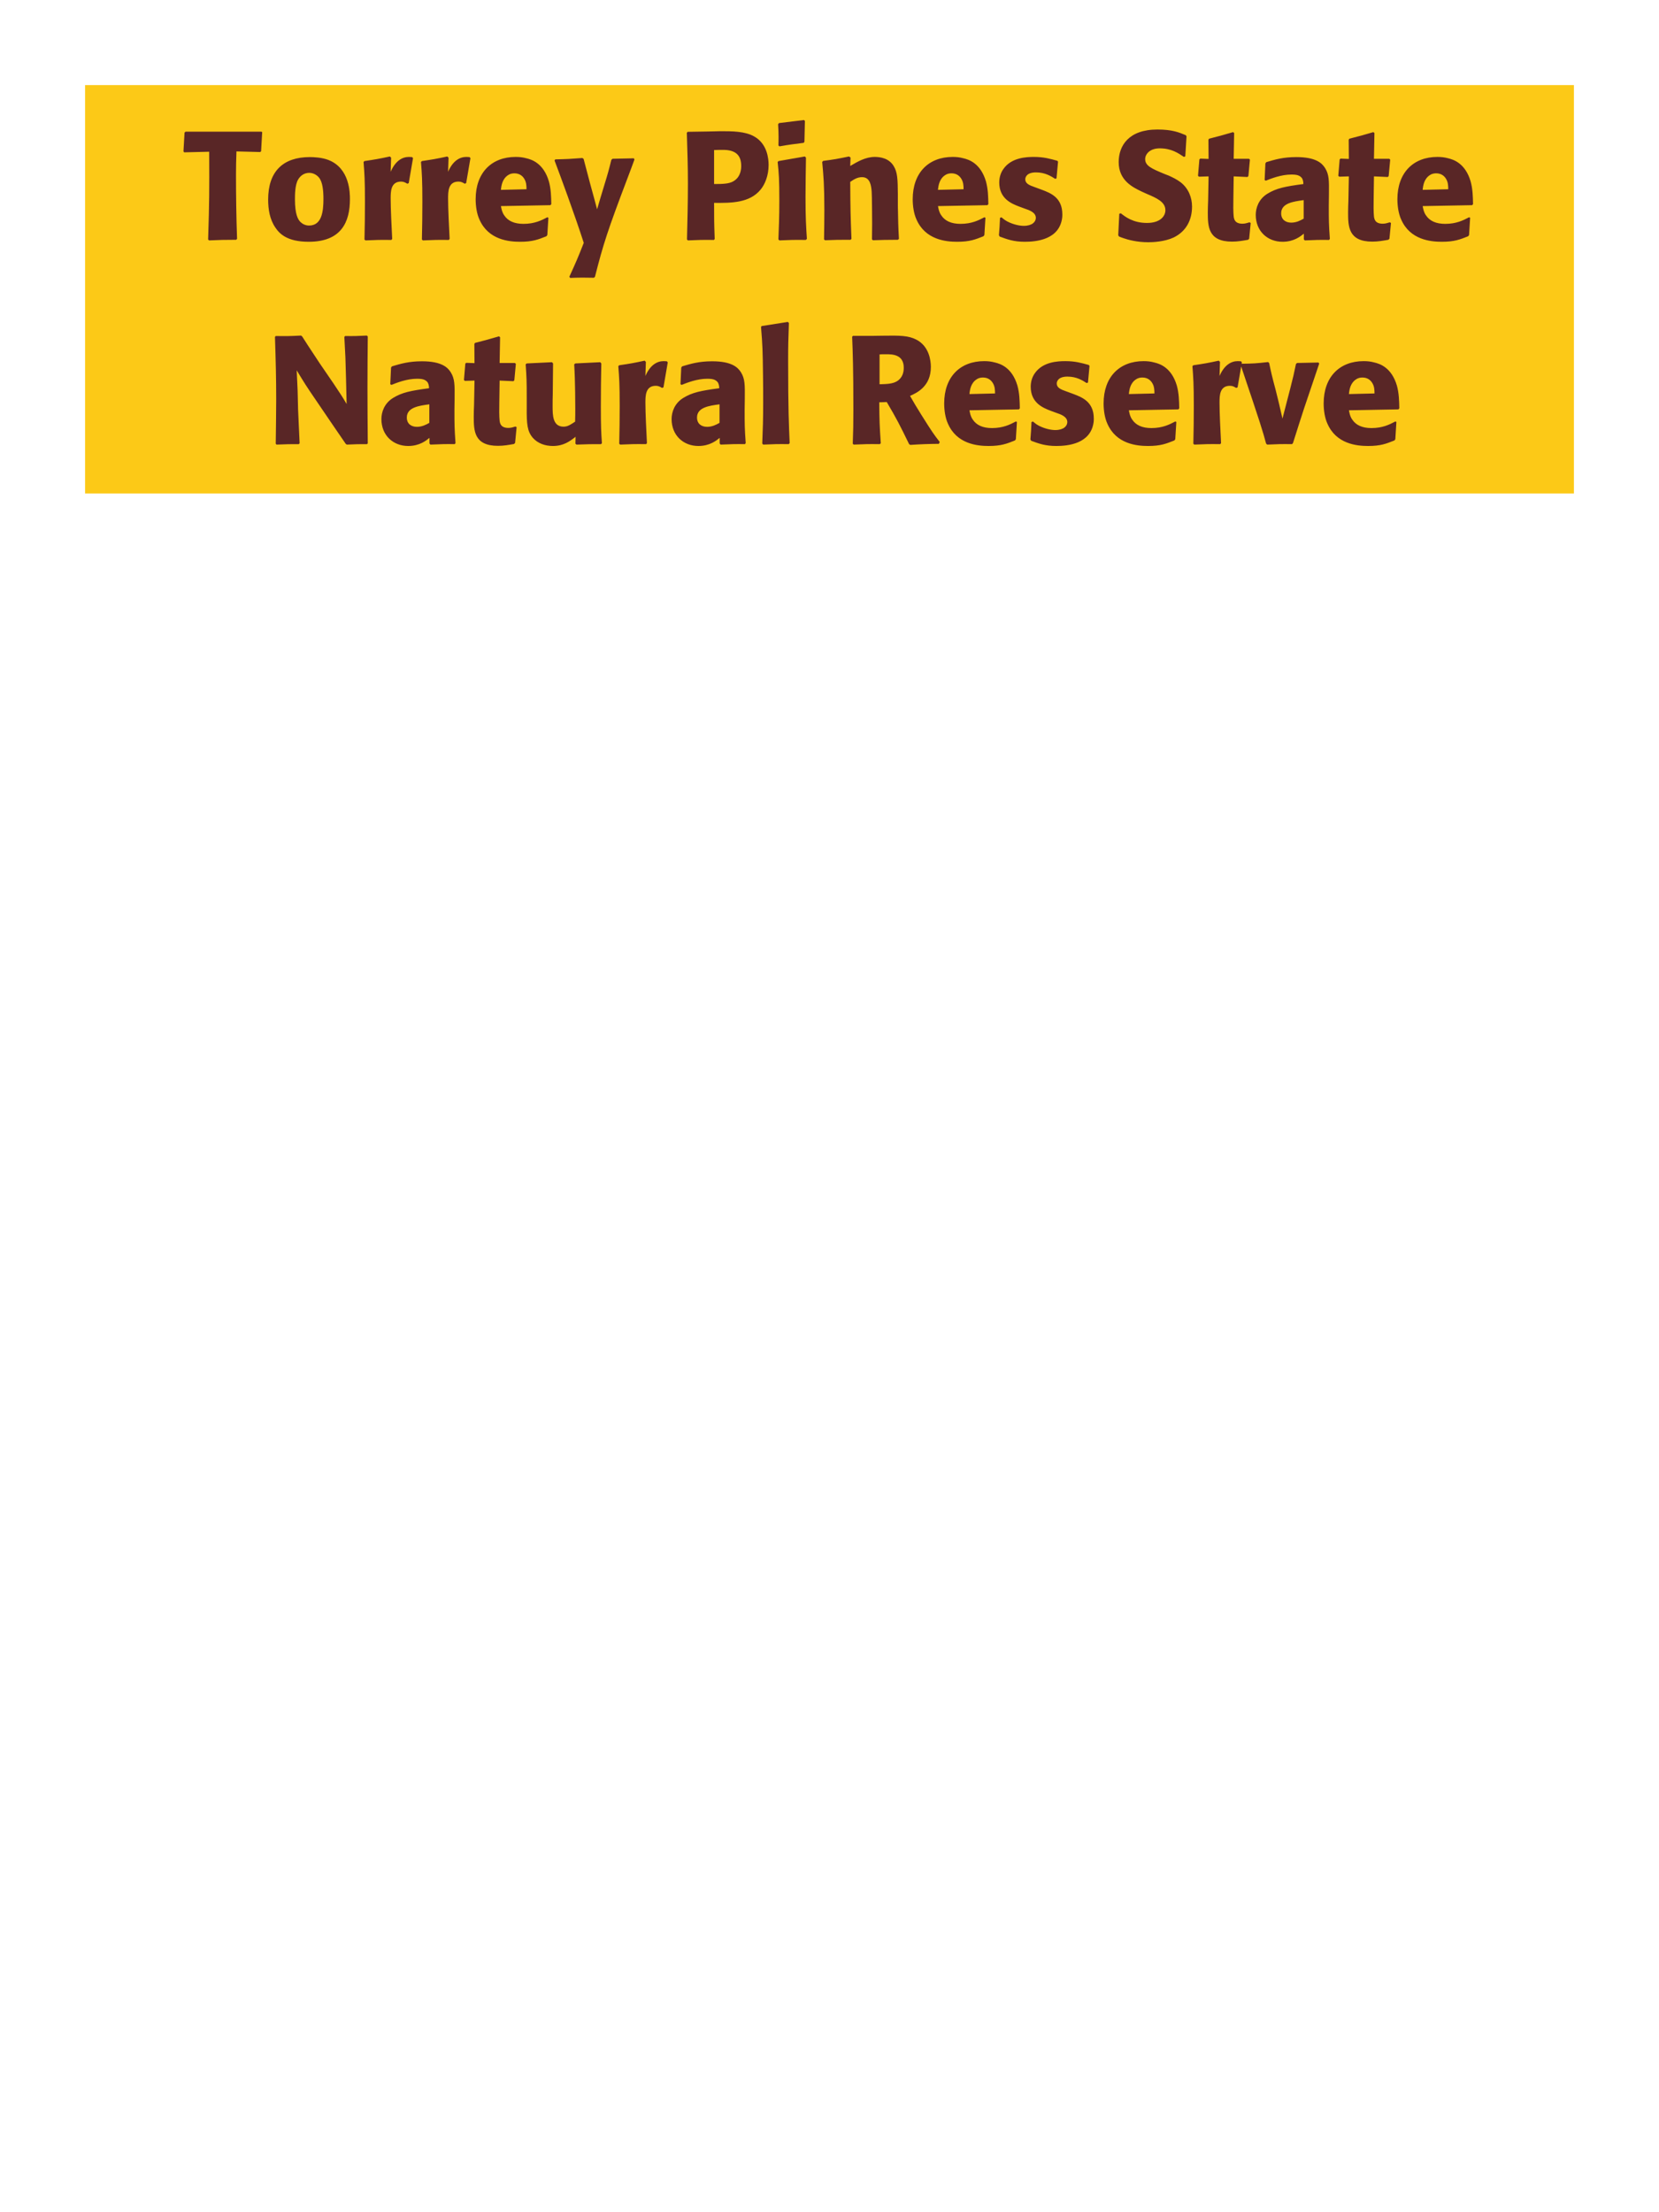 <?xml version="1.0" encoding="UTF-8"?>
<svg xmlns="http://www.w3.org/2000/svg" xmlns:xlink="http://www.w3.org/1999/xlink" width="975" height="1300" viewBox="0 0 975 1300">
<path fill-rule="nonzero" fill="rgb(98.824%, 78.824%, 9.02%)" fill-opacity="1" d="M 50 50 L 925 50 L 925 290 L 50 290 Z M 50 50 "/>
<path fill-rule="nonzero" fill="rgb(34.902%, 14.902%, 14.902%)" fill-opacity="1" d="M 152.914 89.34 L 153.453 88.891 L 154.086 77.641 L 153.633 77.371 L 109.086 77.371 L 108.453 77.91 L 107.824 88.98 L 108.273 89.52 L 122.945 89.16 C 123.035 112.738 123.035 118.41 122.316 140.73 L 122.855 141.27 C 129.516 141 131.316 140.91 138.785 140.91 L 139.324 140.371 C 138.875 127.77 138.695 115.172 138.695 102.48 C 138.695 97.531 138.785 94.738 138.965 88.98 Z M 205.656 117.059 C 205.656 113.551 205.656 98.969 193.055 94.02 C 189.094 92.488 184.414 92.309 182.074 92.309 C 166.414 92.309 157.594 100.68 157.594 117.238 C 157.594 123 158.496 128.852 161.824 133.711 C 164.164 137.219 168.574 142.078 181.445 142.078 C 200.523 142.078 205.656 130.559 205.656 117.059 M 190.086 116.969 C 190.086 124.352 189.094 132.539 181.625 132.539 C 179.285 132.539 177.664 131.461 176.586 130.469 C 175.055 128.941 173.344 125.879 173.344 117.148 C 173.344 114.539 173.344 108.781 175.145 105.629 C 176.496 103.199 178.836 101.578 181.715 101.578 C 184.234 101.578 186.305 102.93 187.477 104.371 C 189.637 106.98 190.086 112.109 190.086 116.969 Z M 240.215 107.609 L 242.734 92.941 L 242.195 92.309 C 241.566 92.309 240.934 92.219 240.305 92.219 C 236.613 92.219 232.477 94.289 229.594 100.949 L 229.863 92.672 L 229.145 91.949 C 222.484 93.391 220.773 93.66 214.203 94.648 L 213.664 95.191 C 214.203 101.941 214.477 105.988 214.477 118.5 C 214.477 125.879 214.383 133.262 214.203 140.73 L 214.746 141.27 C 221.406 141 222.844 140.91 230.043 141 L 230.496 140.371 C 230.133 133.078 229.594 122.91 229.594 116.699 C 229.594 112.648 229.594 106.711 235.715 106.711 C 237.246 106.711 238.145 107.25 239.406 107.969 Z M 273.965 107.609 L 276.484 92.941 L 275.945 92.309 C 275.316 92.309 274.684 92.219 274.055 92.219 C 270.363 92.219 266.227 94.289 263.344 100.949 L 263.613 92.672 L 262.895 91.949 C 256.234 93.391 254.523 93.66 247.953 94.648 L 247.414 95.191 C 247.953 101.941 248.227 105.988 248.227 118.5 C 248.227 125.879 248.133 133.262 247.953 140.73 L 248.496 141.27 C 255.156 141 256.594 140.91 263.793 141 L 264.246 140.371 C 263.883 133.078 263.344 122.91 263.344 116.699 C 263.344 112.648 263.344 106.711 269.465 106.711 C 270.996 106.711 271.895 107.25 273.156 107.969 Z M 321.664 127.68 C 318.246 129.48 314.195 131.551 307.625 131.551 C 302.227 131.551 298.535 129.84 296.375 126.602 C 295.023 124.711 294.754 122.91 294.395 121.109 L 323.465 120.57 L 324.004 119.941 C 323.914 115.531 323.824 111.031 322.566 106.531 C 319.414 95.91 312.484 93.75 309.426 93.031 C 307.176 92.398 305.105 92.219 303.035 92.219 C 288.906 92.219 279.543 101.488 279.543 117.059 C 279.543 121.289 280.266 125.699 281.703 128.852 C 286.926 141 299.164 142.078 305.645 142.078 C 313.113 142.078 316.355 140.73 321.125 138.84 L 321.664 138.121 L 322.293 127.949 L 321.664 127.68 M 294.395 111.57 C 294.664 108.781 295.293 105 298.715 102.84 C 299.793 102.121 301.055 101.852 302.316 101.852 C 305.285 101.852 307.086 103.379 308.074 105 C 309.336 106.98 309.426 109.141 309.426 111.211 Z M 372.512 93.031 L 360.004 93.301 L 359.281 93.93 C 357.754 100.141 357.395 101.488 355.234 108.512 L 352.895 116.25 L 350.914 123 L 349.203 116.609 L 346.594 107.07 L 342.992 93.391 L 342.273 92.852 C 335.254 93.391 333.723 93.48 326.344 93.66 L 325.895 94.289 C 329.133 102.84 337.504 125.43 343.082 142.711 C 339.395 152.07 338.672 153.691 334.621 162.602 L 335.074 163.32 C 337.324 163.23 339.844 163.141 342.184 163.141 C 344.434 163.141 346.773 163.23 349.023 163.23 L 349.652 162.691 C 354.602 143.25 357.031 135.691 368.914 104.371 C 370.262 100.77 371.613 97.262 372.871 93.75 Z M 415.625 77.281 L 404.195 77.461 L 403.652 78 C 404.016 89.699 404.285 97.531 404.285 107.879 C 404.285 118.859 404.016 129.75 403.742 140.73 L 404.285 141.27 C 410.945 141 412.383 140.91 419.586 141 L 420.035 140.461 C 419.676 130.648 419.676 128.398 419.676 119.219 C 429.754 119.309 440.555 119.309 447.035 111.391 C 449.555 108.328 451.715 103.199 451.715 96.898 C 451.715 93.031 450.812 84.48 443.344 80.25 C 437.945 77.102 430.293 77.102 423.543 77.102 L 415.625 77.281 M 419.676 88.172 C 421.652 88.078 423.543 88.078 425.523 88.078 C 433.445 88.262 435.605 92.309 435.605 97.531 C 435.605 98.789 435.605 104.012 430.836 106.621 C 428.402 107.969 425.074 108.148 419.676 108.148 Z M 474.215 140.371 C 473.762 133.441 473.402 128.129 473.402 115.711 C 473.402 108.059 473.582 100.32 473.672 92.672 L 473.043 91.949 L 457.562 94.648 L 457.023 95.191 C 457.742 102.031 458.012 105.18 458.012 117.961 C 458.012 127.77 457.742 133.262 457.473 140.641 L 458.012 141.27 C 464.492 141 466.293 140.91 473.582 141 L 474.215 140.371 M 472.773 83.309 L 473.043 71.07 L 472.504 70.531 L 457.832 72.328 L 457.293 72.961 C 457.473 76.199 457.562 78.09 457.562 80.25 C 457.562 81.961 457.562 83.762 457.473 85.469 L 458.102 86.012 C 464.223 84.93 465.934 84.75 472.324 83.941 Z M 528.305 140.371 C 527.855 132.449 527.855 129.93 527.676 121.109 L 527.676 114.09 C 527.586 105.449 527.496 101.309 525.246 97.621 C 522.453 92.941 517.324 92.219 514.086 92.219 C 508.594 92.219 503.824 95.102 499.684 97.531 L 499.863 92.578 L 498.965 91.949 C 492.035 93.391 490.504 93.66 483.754 94.559 L 483.215 95.191 C 483.934 103.02 484.477 108.691 484.477 123.359 C 484.477 129.121 484.383 134.879 484.293 140.641 L 484.836 141.18 C 491.316 140.91 492.664 140.91 499.863 140.91 L 500.406 140.371 C 499.863 126.512 499.773 123 499.684 106.891 C 501.574 105.629 503.734 104.102 506.613 104.102 C 511.566 104.102 512.016 109.41 512.285 112.648 C 512.465 115.621 512.555 127.949 512.555 131.371 C 512.555 134.43 512.465 137.578 512.465 140.641 L 513.004 141.18 C 518.945 141 520.477 140.91 527.676 140.91 Z M 578.523 127.68 C 575.105 129.48 571.055 131.551 564.484 131.551 C 559.086 131.551 555.395 129.84 553.234 126.602 C 551.883 124.711 551.613 122.91 551.254 121.109 L 580.324 120.57 L 580.863 119.941 C 580.773 115.531 580.684 111.031 579.426 106.531 C 576.273 95.91 569.344 93.75 566.285 93.031 C 564.035 92.398 561.965 92.219 559.895 92.219 C 545.766 92.219 536.402 101.488 536.402 117.059 C 536.402 121.289 537.125 125.699 538.562 128.852 C 543.785 141 556.023 142.078 562.504 142.078 C 569.973 142.078 573.215 140.73 577.984 138.84 L 578.523 138.121 L 579.152 127.949 L 578.523 127.68 M 551.254 111.57 C 551.523 108.781 552.152 105 555.574 102.84 C 556.652 102.121 557.914 101.852 559.176 101.852 C 562.145 101.852 563.945 103.379 564.934 105 C 566.195 106.98 566.285 109.141 566.285 111.211 Z M 608.047 109.949 C 604.984 108.871 602.555 107.879 602.555 105.359 C 602.555 104.281 603.277 101.309 608.855 101.309 C 614.348 101.309 617.855 103.648 620.105 105.09 L 620.918 104.82 L 621.816 95.012 L 621.367 94.469 C 617.137 93.301 613.445 92.219 607.598 92.219 C 603.188 92.219 594.367 92.578 589.688 99.328 C 588.516 100.949 587.258 103.648 587.258 107.25 C 587.258 116.879 594.727 119.762 598.957 121.379 L 602.375 122.641 C 604.805 123.449 608.766 124.801 608.766 128.039 C 608.766 130.289 606.695 132.719 601.656 132.719 C 599.137 132.719 595.445 131.91 592.117 130.199 C 590.586 129.391 589.867 128.762 588.516 127.68 L 587.707 128.039 C 587.527 132.719 587.438 133.711 587.074 138.211 L 587.527 139.02 C 591.938 140.641 595.715 142.078 602.285 142.078 C 609.125 142.078 622.625 140.82 624.246 127.949 C 624.336 127.23 624.336 126.602 624.336 125.969 C 624.336 116.07 617.406 113.461 612.457 111.57 Z M 684.543 102.301 C 676.984 99.148 673.023 97.531 673.023 93.48 C 673.023 90.691 675.633 87.18 681.574 87.18 C 688.414 87.18 692.461 89.969 695.793 92.219 L 696.602 91.859 L 697.324 80.07 L 696.871 79.441 C 693.004 77.82 688.953 76.109 680.223 76.109 C 663.305 76.109 657.453 85.648 657.453 95.281 C 657.453 106.172 665.914 110.129 670.953 112.559 L 673.922 113.91 C 680.133 116.52 684.902 118.77 684.902 123.539 C 684.902 126.961 681.934 131.012 674.102 131.012 C 665.914 131.012 661.324 127.41 658.711 125.34 L 657.812 125.609 L 657.184 138.301 L 657.723 139.02 C 658.711 139.379 659.703 139.828 660.691 140.102 C 662.762 140.82 668.074 142.352 674.824 142.352 C 677.523 142.352 684.363 142.078 689.762 139.559 C 697.324 135.871 700.562 129.031 700.562 121.379 C 700.562 116.25 698.582 110.762 693.812 107.07 C 691.383 105.27 689.043 104.191 686.883 103.199 Z M 734.316 130.648 C 732.785 131.102 731.703 131.461 730.176 131.461 C 725.586 131.461 725.227 128.578 725.043 127.23 C 724.773 124.891 724.773 119.941 724.863 116.34 L 725.043 103.648 L 733.145 104.012 L 733.684 103.469 L 734.586 93.84 L 734.043 93.301 L 725.043 93.301 L 725.316 78.18 L 724.684 77.641 C 718.566 79.441 716.945 79.891 710.555 81.512 L 710.195 82.141 L 710.285 93.391 L 705.426 93.211 L 704.887 93.66 L 704.074 103.289 L 704.613 103.828 L 710.285 103.648 L 710.016 117.961 C 709.926 120.211 709.836 122.461 709.836 124.801 C 709.836 133.078 710.016 141.988 724.055 141.988 C 727.566 141.988 730.355 141.449 733.504 140.91 L 734.137 140.281 L 735.035 131.012 Z M 781.023 114.18 C 781.113 106.078 781.113 102.57 778.773 98.789 C 776.973 95.91 773.375 92.309 761.855 92.309 C 754.113 92.309 749.344 93.75 744.215 95.281 L 743.676 96 L 743.223 105.809 L 743.945 106.172 C 747.094 104.91 752.945 102.57 758.973 102.57 C 762.305 102.57 763.652 103.109 764.824 104.281 C 765.723 105.18 765.996 106.801 765.996 108.148 C 755.195 109.59 750.152 110.578 744.754 113.91 C 739.715 117.059 738.004 122.191 738.004 126.238 C 738.004 135.871 744.934 142.078 753.754 142.078 C 760.504 142.078 764.375 138.84 766.266 137.309 L 766.266 140.641 L 766.805 141.27 C 773.285 141 775.266 140.91 781.113 141 L 781.562 140.371 C 780.934 131.551 780.934 129.301 780.934 120.84 L 781.023 114.18 M 766.176 128.488 C 764.285 129.57 761.855 130.828 758.883 130.828 C 755.645 130.828 752.945 129.121 752.945 125.34 C 752.945 119.398 760.055 118.41 766.176 117.602 Z M 816.758 130.648 C 815.227 131.102 814.145 131.461 812.617 131.461 C 808.027 131.461 807.668 128.578 807.484 127.23 C 807.215 124.891 807.215 119.941 807.305 116.34 L 807.484 103.648 L 815.586 104.012 L 816.125 103.469 L 817.027 93.84 L 816.484 93.301 L 807.484 93.301 L 807.758 78.18 L 807.125 77.641 C 801.008 79.441 799.387 79.891 792.996 81.512 L 792.637 82.141 L 792.727 93.391 L 787.867 93.211 L 787.328 93.66 L 786.516 103.289 L 787.055 103.828 L 792.727 103.648 L 792.457 117.961 C 792.367 120.211 792.277 122.461 792.277 124.801 C 792.277 133.078 792.457 141.988 806.496 141.988 C 810.008 141.988 812.797 141.449 815.945 140.91 L 816.578 140.281 L 817.477 131.012 Z M 863.375 127.68 C 859.957 129.48 855.906 131.551 849.336 131.551 C 843.938 131.551 840.246 129.84 838.086 126.602 C 836.734 124.711 836.465 122.91 836.105 121.109 L 865.176 120.57 L 865.715 119.941 C 865.625 115.531 865.535 111.031 864.277 106.531 C 861.125 95.91 854.195 93.75 851.137 93.031 C 848.887 92.398 846.816 92.219 844.746 92.219 C 830.617 92.219 821.254 101.488 821.254 117.059 C 821.254 121.289 821.977 125.699 823.414 128.852 C 828.637 141 840.875 142.078 847.355 142.078 C 854.824 142.078 858.066 140.73 862.836 138.84 L 863.375 138.121 L 864.004 127.949 L 863.375 127.68 M 836.105 111.57 C 836.375 108.781 837.004 105 840.426 102.84 C 841.504 102.121 842.766 101.852 844.027 101.852 C 846.996 101.852 848.797 103.379 849.785 105 C 851.047 106.98 851.137 109.141 851.137 111.211 Z M 868.594 141 "/>
<path fill-rule="nonzero" fill="rgb(34.902%, 14.902%, 14.902%)" fill-opacity="1" d="M 215.598 197.191 C 209.93 197.461 208.398 197.551 202.82 197.461 L 202.371 198 L 203 210.148 L 203.359 222.57 L 203.719 237.422 C 201.109 233.012 200.66 232.289 196.07 225.449 L 187.879 213.48 C 181.129 203.219 179.781 201.238 177.531 197.641 L 176.898 197.191 C 169.789 197.551 168.621 197.551 162.051 197.461 L 161.598 198 C 162.051 211.949 162.32 222.301 162.32 234.359 C 162.32 243.18 162.141 252 162.051 260.73 L 162.5 261.27 C 168.531 261 170.418 261 175.641 261 L 176.09 260.461 L 175.188 240.75 L 174.918 229.68 L 174.379 217.621 C 178.609 224.641 180.051 226.98 186.168 235.891 L 195.168 249.121 L 203.18 260.82 L 203.809 261.27 C 209.301 261 210.918 261 215.688 261 L 216.141 260.551 C 216.051 247.5 215.961 238.68 215.961 227.879 C 215.961 217.801 216.051 207.809 216.141 197.73 Z M 267.168 234.18 C 267.258 226.078 267.258 222.57 264.918 218.789 C 263.117 215.91 259.52 212.309 248 212.309 C 240.258 212.309 235.488 213.75 230.359 215.281 L 229.82 216 L 229.367 225.809 L 230.09 226.172 C 233.238 224.91 239.09 222.57 245.117 222.57 C 248.449 222.57 249.797 223.109 250.969 224.281 C 251.867 225.18 252.141 226.801 252.141 228.148 C 241.34 229.59 236.297 230.578 230.898 233.91 C 225.859 237.059 224.148 242.191 224.148 246.238 C 224.148 255.871 231.078 262.078 239.898 262.078 C 246.648 262.078 250.52 258.84 252.41 257.309 L 252.41 260.641 L 252.949 261.27 C 259.43 261 261.41 260.91 267.258 261 L 267.707 260.371 C 267.078 251.551 267.078 249.301 267.078 240.84 L 267.168 234.18 M 252.32 248.488 C 250.43 249.57 248 250.828 245.027 250.828 C 241.789 250.828 239.09 249.121 239.09 245.34 C 239.09 239.398 246.199 238.41 252.32 237.602 Z M 302.902 250.648 C 301.371 251.102 300.289 251.461 298.762 251.461 C 294.172 251.461 293.812 248.578 293.629 247.23 C 293.359 244.891 293.359 239.941 293.449 236.34 L 293.629 223.648 L 301.73 224.012 L 302.27 223.469 L 303.172 213.84 L 302.629 213.301 L 293.629 213.301 L 293.902 198.18 L 293.27 197.641 C 287.152 199.441 285.531 199.891 279.141 201.512 L 278.781 202.141 L 278.871 213.391 L 274.012 213.211 L 273.473 213.66 L 272.66 223.289 L 273.199 223.828 L 278.871 223.648 L 278.602 237.961 C 278.512 240.211 278.422 242.461 278.422 244.801 C 278.422 253.078 278.602 261.988 292.641 261.988 C 296.152 261.988 298.941 261.449 302.09 260.91 L 302.723 260.281 L 303.621 251.012 Z M 352.762 212.852 L 338.09 213.57 L 337.461 214.109 C 338.09 224.281 338.09 238.68 338.09 240.121 C 338.09 242.73 338.09 244.172 338 247.77 C 335.57 249.391 333.68 250.738 331.25 250.738 C 324.77 250.738 324.77 243.898 324.77 238.59 C 324.77 236.34 324.77 234 324.859 231.75 L 325.039 213.57 L 324.41 212.852 L 309.559 213.57 L 308.93 214.109 C 309.469 221.672 309.559 224.191 309.559 233.281 L 309.559 239.578 C 309.469 249.391 309.922 253.531 313.16 257.309 C 316.129 260.641 320.449 262.078 324.949 262.078 C 331.34 262.078 335.031 259.199 338.27 256.68 L 338.18 260.73 L 338.809 261.27 C 345.379 261 347.359 261 353.211 261 L 353.75 260.461 C 353.301 254.07 353.121 250.648 353.121 238.949 C 353.121 230.488 353.211 222.031 353.391 213.57 Z M 389.93 227.609 L 392.449 212.941 L 391.91 212.309 C 391.281 212.309 390.648 212.219 390.02 212.219 C 386.328 212.219 382.191 214.289 379.309 220.949 L 379.578 212.672 L 378.859 211.949 C 372.199 213.391 370.488 213.66 363.918 214.648 L 363.379 215.191 C 363.918 221.941 364.191 225.988 364.191 238.5 C 364.191 245.879 364.098 253.262 363.918 260.73 L 364.461 261.27 C 371.121 261 372.559 260.91 379.758 261 L 380.211 260.371 C 379.848 253.078 379.309 242.91 379.309 236.699 C 379.309 232.648 379.309 226.711 385.43 226.711 C 386.961 226.711 387.859 227.25 389.121 227.969 Z M 437.719 234.18 C 437.809 226.078 437.809 222.57 435.469 218.789 C 433.668 215.91 430.07 212.309 418.551 212.309 C 410.809 212.309 406.039 213.75 400.91 215.281 L 400.371 216 L 399.918 225.809 L 400.641 226.172 C 403.789 224.91 409.641 222.57 415.668 222.57 C 419 222.57 420.348 223.109 421.52 224.281 C 422.418 225.18 422.691 226.801 422.691 228.148 C 411.891 229.59 406.848 230.578 401.449 233.91 C 396.41 237.059 394.699 242.191 394.699 246.238 C 394.699 255.871 401.629 262.078 410.449 262.078 C 417.199 262.078 421.07 258.84 422.961 257.309 L 422.961 260.641 L 423.5 261.27 C 429.98 261 431.961 260.91 437.809 261 L 438.258 260.371 C 437.629 251.551 437.629 249.301 437.629 240.84 L 437.719 234.18 M 422.871 248.488 C 420.98 249.57 418.551 250.828 415.578 250.828 C 412.34 250.828 409.641 249.121 409.641 245.34 C 409.641 239.398 416.75 238.41 422.871 237.602 Z M 464.086 260.371 C 463.637 250.02 463.188 240.57 463.188 212.129 C 463.188 203.578 463.277 199.531 463.637 189.809 L 463.008 189.18 L 447.617 191.609 L 447.258 192.148 C 448.156 203.129 448.246 206.102 448.426 220.68 C 448.52 225.988 448.52 231.301 448.52 236.609 C 448.52 246.328 448.336 251.73 447.977 260.641 L 448.52 261.27 C 454.547 261 456.977 260.91 463.547 261 Z M 521.148 236.25 C 527.18 246.512 528.531 249.211 534.289 261 L 535.012 261.449 C 537.801 261.27 540.5 261.09 543.289 261 C 546.082 260.91 548.961 260.82 551.75 260.82 L 552.289 259.738 C 548.871 255.328 547.879 253.98 541.398 243.629 C 538.52 239.039 537.082 236.609 534.832 232.648 C 538.879 230.852 547.07 227.07 547.07 215.641 C 547.07 211.68 545.988 203.488 538.609 199.621 C 533.93 197.191 529.07 197.102 518.539 197.281 L 512.238 197.371 L 501.262 197.371 L 500.809 197.91 C 501.172 207 501.531 216.359 501.531 240.84 C 501.531 249.211 501.441 253.262 501.172 260.73 L 501.711 261.27 C 508.281 261 509.719 260.91 517.102 261 L 517.641 260.461 C 516.922 250.02 516.832 247.141 516.738 236.43 L 521.148 236.25 M 516.922 208.262 C 518.18 208.172 519.441 208.172 520.699 208.172 C 524.211 208.172 531.141 208.172 531.141 216.09 C 531.141 218.609 530.512 221.941 527.18 224.012 C 524.66 225.539 521.422 225.719 516.922 225.809 Z M 597.02 247.68 C 593.602 249.48 589.551 251.551 582.98 251.551 C 577.582 251.551 573.891 249.84 571.73 246.602 C 570.379 244.711 570.109 242.91 569.75 241.109 L 598.82 240.57 L 599.359 239.941 C 599.27 235.531 599.18 231.031 597.922 226.531 C 594.77 215.91 587.84 213.75 584.781 213.031 C 582.531 212.398 580.461 212.219 578.391 212.219 C 564.262 212.219 554.898 221.488 554.898 237.059 C 554.898 241.289 555.621 245.699 557.059 248.852 C 562.281 261 574.52 262.078 581 262.078 C 588.469 262.078 591.711 260.73 596.48 258.84 L 597.02 258.121 L 597.648 247.949 L 597.02 247.68 M 569.75 231.57 C 570.02 228.781 570.648 225 574.07 222.84 C 575.148 222.121 576.41 221.852 577.672 221.852 C 580.641 221.852 582.441 223.379 583.43 225 C 584.691 226.98 584.781 229.141 584.781 231.211 Z M 626.539 229.949 C 623.477 228.871 621.047 227.879 621.047 225.359 C 621.047 224.281 621.77 221.309 627.348 221.309 C 632.84 221.309 636.348 223.648 638.598 225.09 L 639.41 224.82 L 640.309 215.012 L 639.859 214.469 C 635.629 213.301 631.938 212.219 626.09 212.219 C 621.68 212.219 612.859 212.578 608.18 219.328 C 607.008 220.949 605.75 223.648 605.75 227.25 C 605.75 236.879 613.219 239.762 617.449 241.379 L 620.867 242.641 C 623.297 243.449 627.258 244.801 627.258 248.039 C 627.258 250.289 625.188 252.719 620.148 252.719 C 617.629 252.719 613.938 251.91 610.609 250.199 C 609.078 249.391 608.359 248.762 607.008 247.68 L 606.199 248.039 C 606.02 252.719 605.93 253.711 605.566 258.211 L 606.02 259.02 C 610.43 260.641 614.207 262.078 620.777 262.078 C 627.617 262.078 641.117 260.82 642.738 247.949 C 642.828 247.23 642.828 246.602 642.828 245.969 C 642.828 236.07 635.898 233.461 630.949 231.57 Z M 690.707 247.68 C 687.289 249.48 683.238 251.551 676.668 251.551 C 671.27 251.551 667.578 249.84 665.418 246.602 C 664.066 244.711 663.797 242.91 663.438 241.109 L 692.508 240.57 L 693.047 239.941 C 692.957 235.531 692.867 231.031 691.609 226.531 C 688.457 215.91 681.527 213.75 678.469 213.031 C 676.219 212.398 674.148 212.219 672.078 212.219 C 657.949 212.219 648.586 221.488 648.586 237.059 C 648.586 241.289 649.309 245.699 650.746 248.852 C 655.969 261 668.207 262.078 674.688 262.078 C 682.156 262.078 685.398 260.73 690.168 258.84 L 690.707 258.121 L 691.336 247.949 L 690.707 247.68 M 663.438 231.57 C 663.707 228.781 664.336 225 667.758 222.84 C 668.836 222.121 670.098 221.852 671.359 221.852 C 674.328 221.852 676.129 223.379 677.117 225 C 678.379 226.98 678.469 229.141 678.469 231.211 Z M 727.34 227.609 L 729.859 212.941 L 729.32 212.309 C 728.691 212.309 728.059 212.219 727.43 212.219 C 723.738 212.219 719.602 214.289 716.719 220.949 L 716.988 212.672 L 716.27 211.949 C 709.609 213.391 707.898 213.66 701.328 214.648 L 700.789 215.191 C 701.328 221.941 701.602 225.988 701.602 238.5 C 701.602 245.879 701.508 253.262 701.328 260.73 L 701.871 261.27 C 708.531 261 709.969 260.91 717.168 261 L 717.621 260.371 C 717.258 253.078 716.719 242.91 716.719 236.699 C 716.719 232.648 716.719 226.711 722.84 226.711 C 724.371 226.711 725.27 227.25 726.531 227.969 Z M 759.918 260.281 C 762.801 251.281 764.508 245.699 766.398 240.031 C 768.828 232.738 772.789 221.039 775.309 213.66 L 774.859 213.031 L 762.258 213.301 L 761.629 213.93 C 760.371 219.961 760.102 221.219 758.301 228.238 L 753.711 245.969 L 751.461 236.25 L 749.75 229.32 C 747.5 220.949 747.141 219.238 745.879 213.301 L 745.25 212.762 C 738.141 213.57 736.34 213.66 729.5 213.75 L 729.141 214.469 C 741.109 249.93 742.102 253.262 744.078 260.641 L 744.711 261.27 C 750.559 261 752.898 260.91 759.379 261 Z M 820.039 247.68 C 816.621 249.48 812.57 251.551 806 251.551 C 800.602 251.551 796.91 249.84 794.75 246.602 C 793.398 244.711 793.129 242.91 792.77 241.109 L 821.84 240.57 L 822.379 239.941 C 822.289 235.531 822.199 231.031 820.941 226.531 C 817.789 215.91 810.859 213.75 807.801 213.031 C 805.551 212.398 803.48 212.219 801.41 212.219 C 787.281 212.219 777.918 221.488 777.918 237.059 C 777.918 241.289 778.641 245.699 780.078 248.852 C 785.301 261 797.539 262.078 804.02 262.078 C 811.488 262.078 814.73 260.73 819.5 258.84 L 820.039 258.121 L 820.668 247.949 L 820.039 247.68 M 792.77 231.57 C 793.039 228.781 793.668 225 797.09 222.84 C 798.168 222.121 799.43 221.852 800.691 221.852 C 803.66 221.852 805.461 223.379 806.449 225 C 807.711 226.98 807.801 229.141 807.801 231.211 Z M 825.258 261 "/>
</svg>
